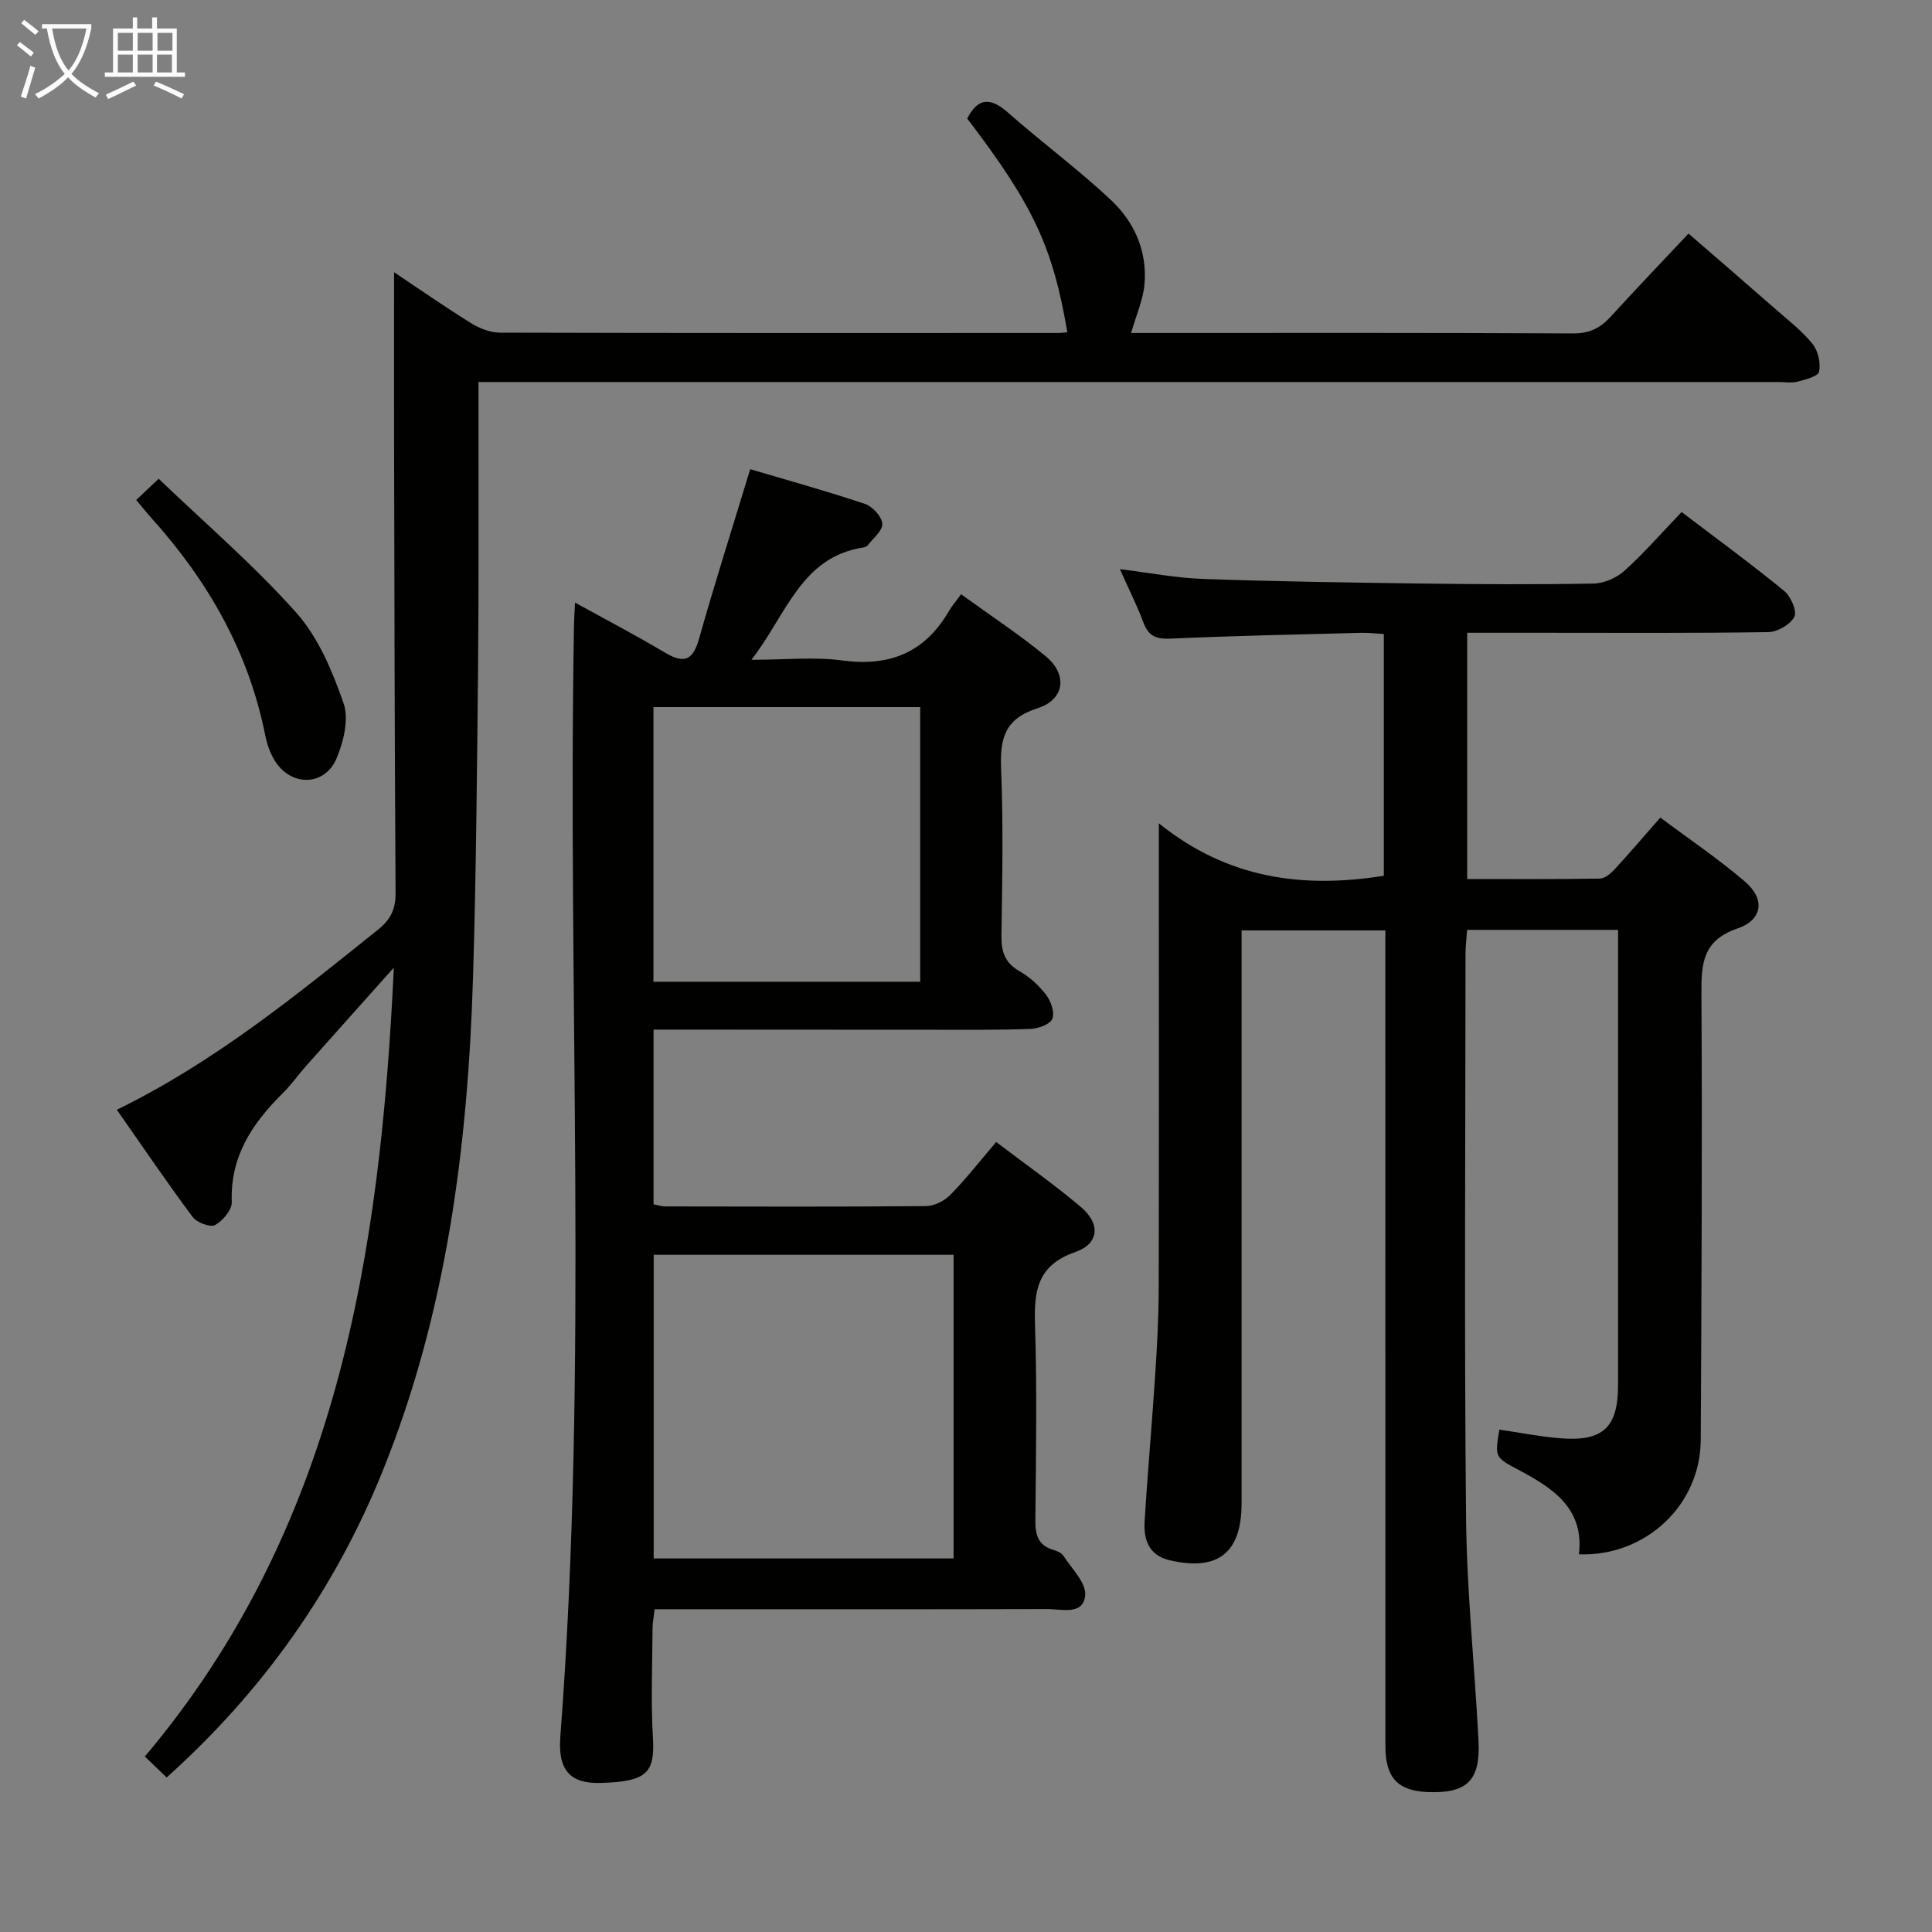<svg enable-background="new 0 0 400 400" viewBox="0 0 400 400" xmlns="http://www.w3.org/2000/svg"><rect x="0" y="0" width="400" height="400" fill="#808080" stroke="none"/><g fill="#010100"><path d="m326.9 321.81c1.12-9.57-5.45-13.75-12.62-17.55-4.83-2.56-4.79-2.64-3.85-8.27 4.19.61 8.38 1.45 12.61 1.79 8.84.71 11.95-2.24 11.96-10.98.01-29.83 0-59.66 0-89.5 0-1.48 0-2.95 0-4.78-10.43 0-20.52 0-31.25 0-.11 1.62-.33 3.36-.33 5.1-.02 38.83-.27 77.67.11 116.49.15 15.44 1.79 30.86 2.58 46.3.42 8.25-2.4 10.93-10.48 10.62-6.23-.24-8.79-2.97-8.8-9.48-.01-54.16-.01-108.33-.01-162.49 0-1.99 0-3.98 0-6.43-9.81 0-19.36 0-29.76 0v5.58c0 37.66.01 75.33 0 112.99 0 10.31-4.89 14.18-14.95 11.82-4.25-1-5.36-4.28-5.13-8 .61-10.12 1.53-20.23 2.19-30.35.39-5.97.72-11.97.73-17.95.07-29.67.03-59.33.03-89 0-1.8 0-3.6 0-7.26 14.34 11.55 29.87 13.51 46.58 10.86 0-16.35 0-32.94 0-50.05-1.56-.09-3.15-.29-4.73-.25-13.14.34-26.29.61-39.43 1.2-2.96.13-4.57-.5-5.62-3.33-1.32-3.56-3.05-6.96-4.87-11.05 6.09.74 11.6 1.82 17.14 2.02 14.97.53 29.95.75 44.93.95 12 .16 24 .23 35.99.01 2.19-.04 4.79-1.19 6.43-2.67 4.06-3.67 7.68-7.84 11.81-12.14 7.38 5.61 14.45 10.78 21.22 16.32 1.37 1.12 2.72 4.18 2.13 5.35-.82 1.61-3.49 3.16-5.39 3.19-15.66.25-31.33.14-47 .14-4.99 0-9.98 0-15.35 0v50.98c9.24 0 18.36.07 27.47-.09 1.07-.02 2.3-1.11 3.13-2.01 3.04-3.29 5.94-6.7 9.38-10.62 5.98 4.47 12.02 8.54 17.52 13.25 4.19 3.58 3.72 7.9-1.52 9.7-7.14 2.45-7.53 7.1-7.49 13.4.19 30.83.02 61.66-.14 92.49-.04 13.44-11.36 24.18-25.22 23.7z"/><path d="m135.31 213.17v36.16c.87.17 1.65.45 2.43.45 18 .03 35.99.09 53.99-.07 1.71-.02 3.8-1.08 5.03-2.33 3.24-3.3 6.09-6.97 9.49-10.94 6.04 4.6 12.02 8.78 17.56 13.48 4.09 3.47 3.77 7.58-1.22 9.32-7.84 2.73-8.52 8.01-8.3 15.02.43 13.48.2 26.99.07 40.49-.03 3.02.56 5.17 3.67 6.12.77.23 1.73.61 2.13 1.23 1.72 2.67 4.75 5.6 4.52 8.18-.38 4.22-4.91 2.85-7.86 2.86-25.16.07-50.33.04-75.49.04-1.81 0-3.63 0-5.79 0-.18 1.55-.44 2.81-.44 4.07-.04 7.5-.36 15.02.08 22.49.42 7.19-1.08 9.16-10.89 9.4-6.21.16-8.81-2.6-8.28-9.55 5.84-76.7 1.47-153.52 2.83-230.27.02-1.29.12-2.57.22-4.56 6.51 3.6 12.65 6.8 18.59 10.34 3.86 2.3 5.77 1.77 7.06-2.79 3.28-11.6 6.94-23.09 10.61-35.17 7.37 2.18 15.63 4.47 23.74 7.18 1.57.52 3.5 2.61 3.61 4.1.1 1.44-1.92 3.04-3.05 4.53-.18.23-.58.35-.9.4-12.89 2.01-15.82 13.8-23.14 23.25 7 0 12.99-.64 18.78.14 9.79 1.32 17.1-1.61 22.08-10.19.66-1.13 1.54-2.14 2.54-3.52 6.29 4.56 12.13 8.39 17.48 12.8 4.62 3.8 4.03 8.99-1.65 10.81-6.88 2.19-7.79 6.33-7.54 12.59.46 11.48.24 22.99.07 34.49-.05 3.32.7 5.63 3.76 7.37 2.12 1.2 4.06 2.99 5.53 4.94.98 1.3 1.78 3.66 1.23 4.94-.49 1.14-2.9 1.98-4.5 2.05-6.32.25-12.66.17-18.99.18-19.49-.02-38.97-.03-59.06-.03zm.03 109.49h62.09c0-21.11 0-41.95 0-62.87-20.95 0-41.51 0-62.09 0zm55.18-119.4c0-19.25 0-38.11 0-56.86-18.63 0-36.85 0-55.23 0v56.86z"/><path d="m29.99 363.67c39.78-47.17 48.74-103.69 51.55-163.33-6.48 7.26-12.31 13.76-18.11 20.29-1.66 1.87-3.1 3.94-4.87 5.69-6.3 6.23-10.93 13.08-10.57 22.54.06 1.61-1.86 3.9-3.46 4.77-1.01.54-3.78-.51-4.65-1.67-5.34-7.17-10.36-14.58-15.69-22.2 20.3-9.92 37.15-23.72 54.14-37.34 2.58-2.07 3.59-4.24 3.57-7.57-.2-31.16-.24-62.32-.31-93.48-.02-11.46 0-22.91 0-35.01 5.31 3.55 10.56 7.21 15.99 10.58 1.72 1.07 3.93 1.92 5.92 1.93 38.5.11 77 .08 115.49.07.66 0 1.32-.09 1.99-.14-3.01-17.7-7.04-26.31-20.73-44.26 2.27-4.42 4.88-4.38 8.48-1.2 6.97 6.15 14.49 11.7 21.26 18.05 4.87 4.55 7.57 10.64 6.96 17.5-.29 3.24-1.72 6.38-2.77 10.05h3.57c29.33 0 58.66-.06 87.99.09 3.37.02 5.6-1.13 7.74-3.47 5.15-5.65 10.45-11.18 16.11-17.2 6.12 5.3 12.11 10.46 18.05 15.67 2.63 2.31 5.46 4.48 7.63 7.18 1.16 1.43 1.71 3.97 1.35 5.76-.19.96-2.85 1.62-4.49 2.05-1.25.32-2.65.07-3.98.07-87.33 0-174.66 0-261.99 0-2.13 0-4.26 0-7.09 0v9.83c-.02 16.33.07 32.67-.09 49-.22 21.31-.39 42.63-1.03 63.93-1.05 35.22-5.43 69.89-18.79 102.88-9.91 24.48-24.81 45.47-44.66 63.28-1.43-1.4-2.85-2.75-4.51-4.34z"/><path d="m28.2 103.52c1.46-1.38 2.63-2.49 4.65-4.4 9.69 9.29 19.78 17.94 28.53 27.78 4.56 5.12 7.44 12.09 9.75 18.69 1.14 3.27.02 7.91-1.42 11.36-2.49 5.95-9.6 5.97-12.92.37-.91-1.53-1.53-3.33-1.88-5.09-3.43-17.24-11.8-31.88-23.43-44.83-.99-1.1-1.92-2.26-3.28-3.88z"/></g><path d="m6.4 11.7c-1-.8-1.9-1.6-2.9-2.3l.6-.7c.9.7 1.9 1.4 2.9 2.2zm-2.1 8.3c.7-2.1 1.4-4.2 2-6.4.2.1.6.3 1 .4-.7 2.3-1.3 4.4-1.9 6.4zm3-12.8c-1.1-.9-2.1-1.7-2.9-2.4l.6-.7c1 .8 2 1.5 3 2.4zm1.4-1.3v-.9h10.2v.9c-.9 4.2-2.3 7.3-4.1 9.4 1.3 1.4 3.2 2.7 5.7 4-.2.2-.4.5-.7.9-2.5-1.4-4.4-2.7-5.7-4.2-1.4 1.5-3.5 3-6.1 4.4 0 0 0 0-.1-.1-.3-.4-.5-.7-.7-.8 2.7-1.3 4.7-2.8 6.2-4.2-1.8-2.2-3-5.3-3.7-9.4zm9.2 0h-7.1c.6 3.8 1.7 6.7 3.4 8.7 1.7-2 2.9-4.8 3.7-8.7z" fill="#fafbfa"/><path d="m31.6 3.6h.9v2.3h4.1v9.1h1.7v.9h-16.6v-.9h1.7v-9.1h4.1v-2.3h.9v2.3h3.1v-2.3zm-4 13.3.6.8c-1.9.9-3.8 1.9-5.8 2.8-.2-.3-.3-.6-.5-.9 2-.9 3.9-1.8 5.7-2.7zm-3.2-10.1v3.7h3.1v-3.7zm0 4.5v3.7h3.1v-3.7zm4.1-4.5v3.7h3.1v-3.7zm0 4.5v3.7h3.1v-3.7zm9.1 9.1c-2.1-1.1-4.1-2-5.8-2.7l.5-.8c2.2.9 4.1 1.8 5.8 2.6zm-1.9-13.6h-3.1v3.7h3.1zm-3.2 4.5v3.7h3.1v-3.7z" fill="#fafbfa"/></svg>
